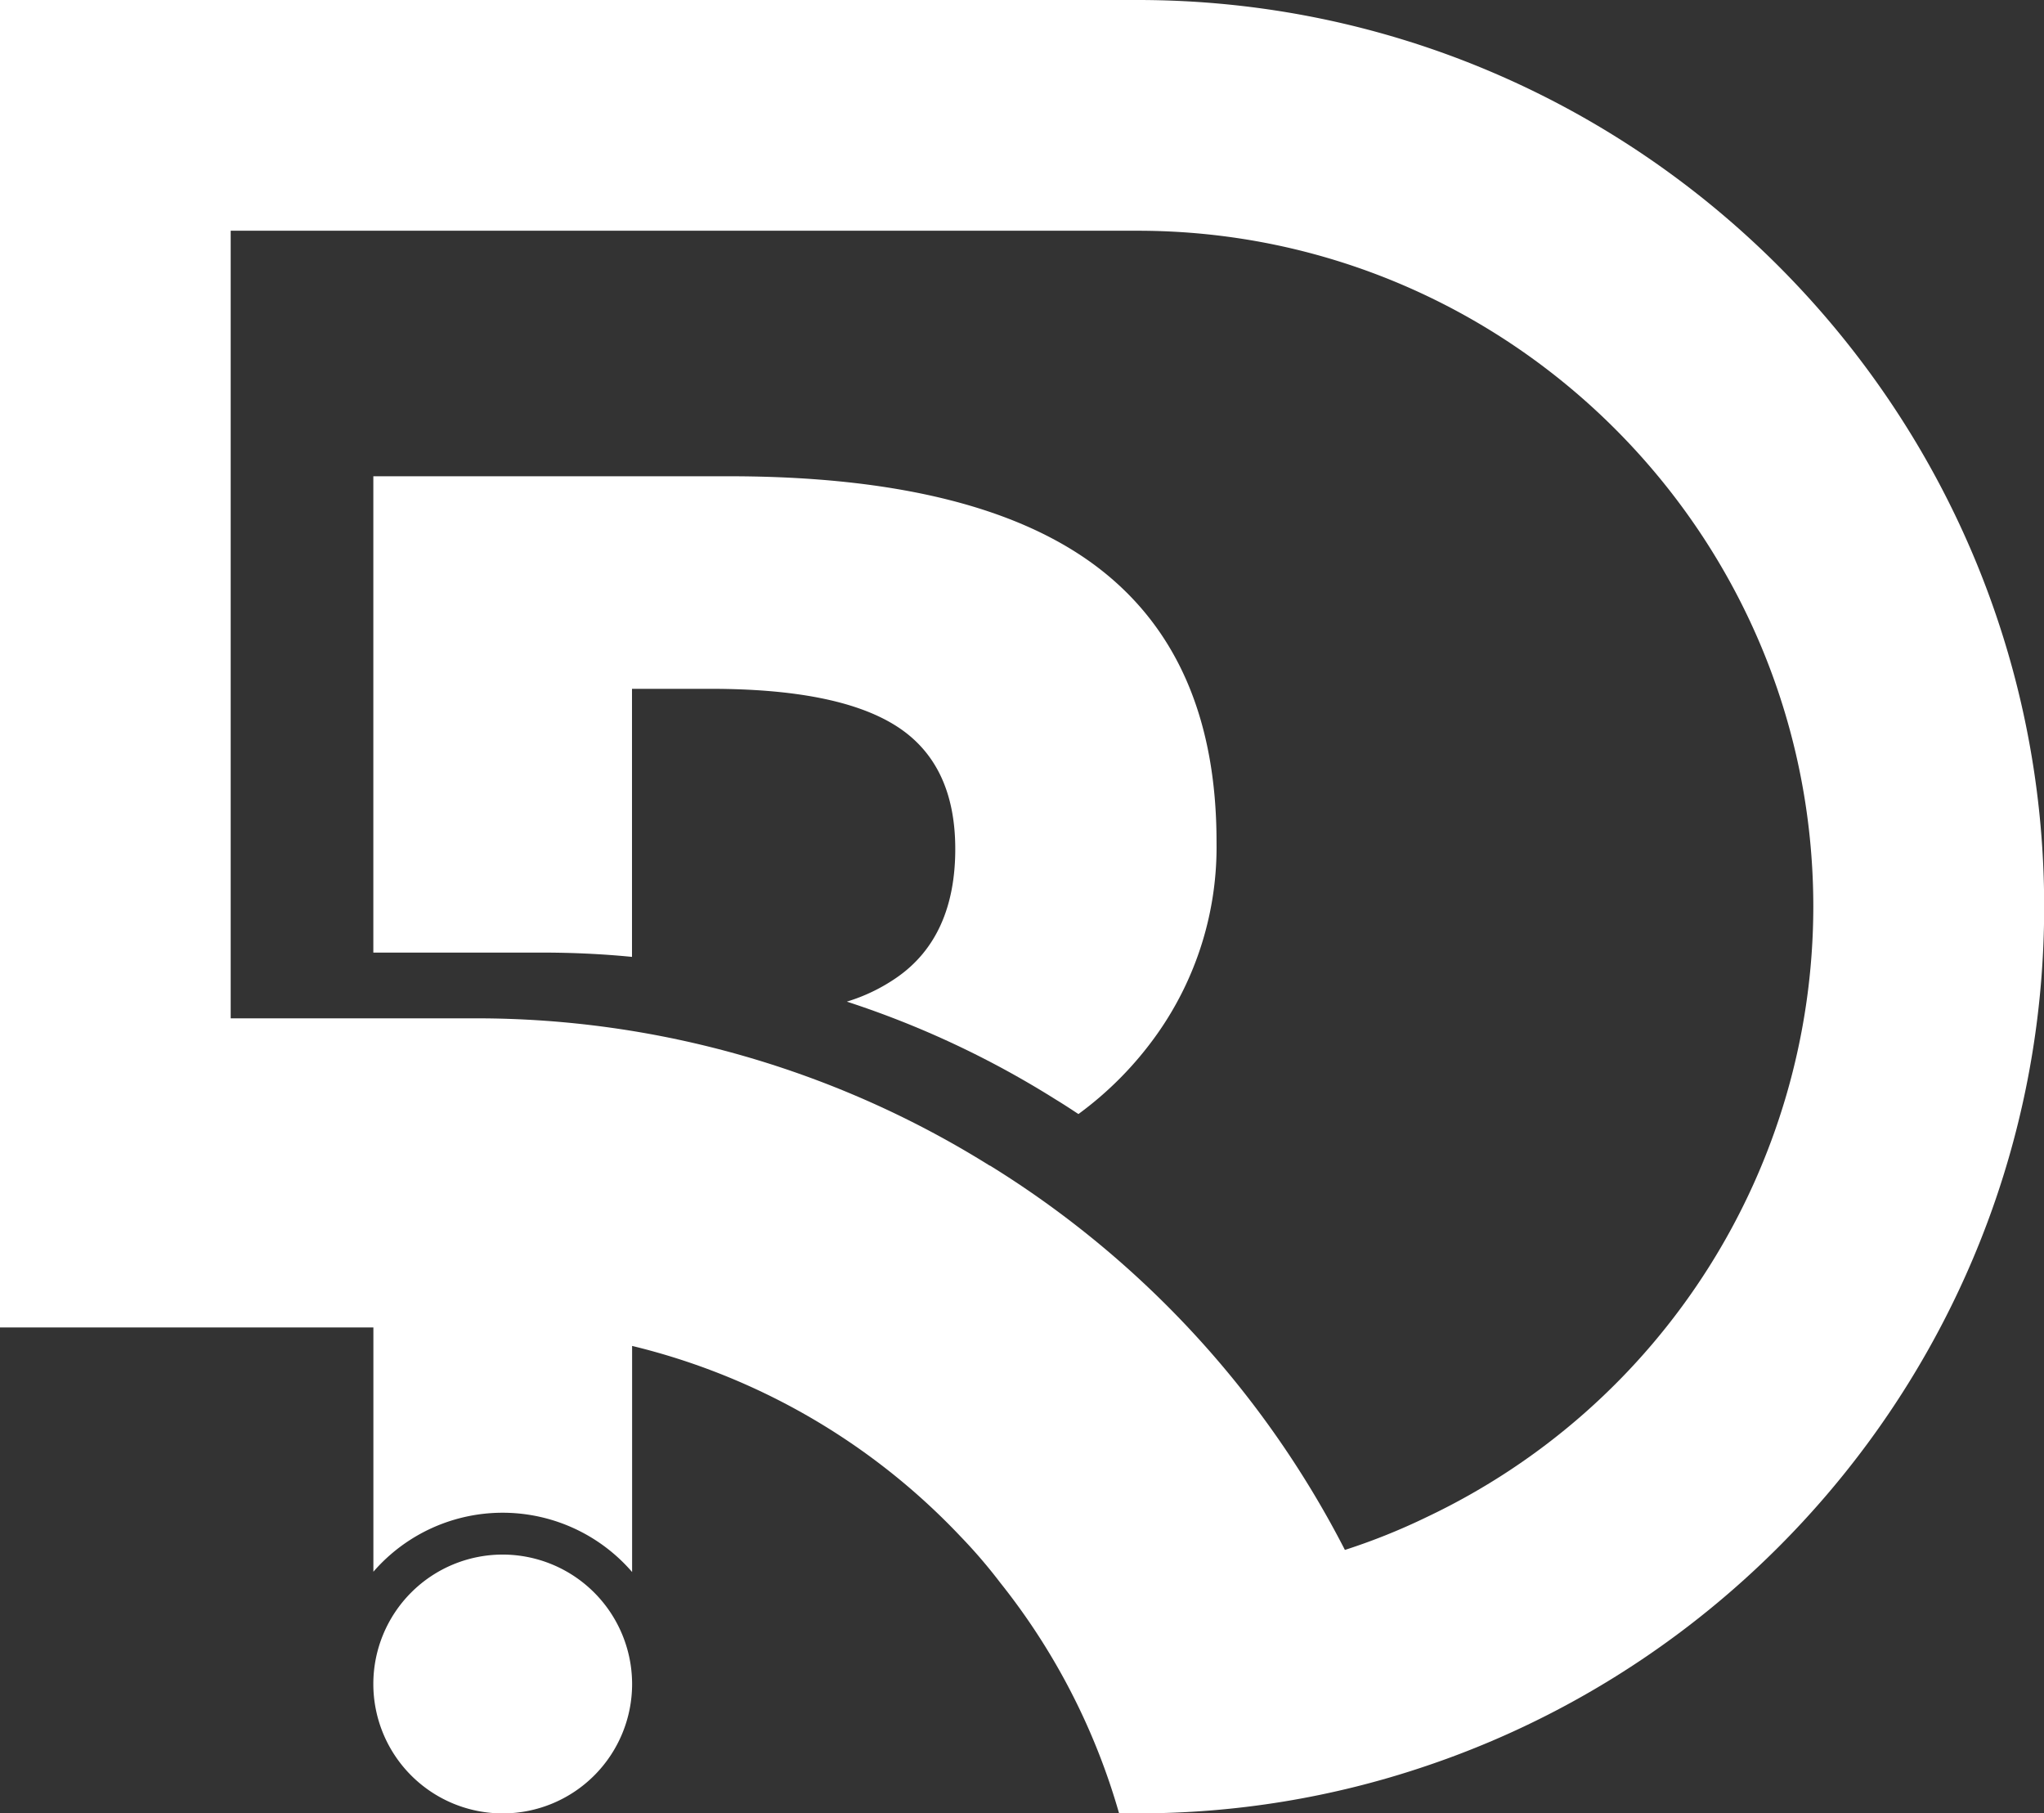 <?xml version="1.0" encoding="utf-8"?>
<!-- Generator: Adobe Illustrator 25.1.0, SVG Export Plug-In . SVG Version: 6.00 Build 0)  -->
<svg id="Layer_1" data-name="Layer 1" xmlns="http://www.w3.org/2000/svg" viewBox="0 0 360.97 320.17"><rect x="0" y="0" width="360.97" height="320.17" fill="#333333" stroke="none"/><path d="M193.74,100.09c-14-10.6-35.68-16-65-16H65.93v84.1H95.61c5.41,0,10.71.24,16,.76V121.62h13.85c14.72,0,25.67,2.1,32.65,6.46s10.59,11.58,10.59,21.83-3.43,17.92-10.36,22.7a31.52,31.52,0,0,1-8.79,4.24,165.38,165.38,0,0,1,36.9,17.29c1.34.81,2.68,1.69,4,2.56a61.55,61.55,0,0,0,13.91-14.14,57.16,57.16,0,0,0,10.48-33.82Q214.87,116.1,193.74,100.09Z" style="fill:#fff"/><path d="M200.91,0H0V234.38H65.94v43.13a30.21,30.21,0,0,1,45.69.05V237.64a118,118,0,0,1,58,33.64,91.75,91.75,0,0,1,7,8.15,116.63,116.63,0,0,1,21,40.74h3.26a158,158,0,0,0,50.87-8.33C315.16,290.54,361,230.54,361,160.11,361,71.82,289.15,0,200.91,0ZM252,267.84a111.77,111.77,0,0,1-14.49,5.82,172.1,172.1,0,0,0-62.68-67.86h-.06a171,171,0,0,0-90.8-26H40.74V40.74H200.91c65.77,0,119.32,53.55,119.32,119.37A119.37,119.37,0,0,1,252,267.84Z" style="fill:#fff"/><path d="M111.63,297.29a22.85,22.85,0,1,1-22.87-22.81A22.88,22.88,0,0,1,111.63,297.29Z" style="fill:#fff"/></svg>